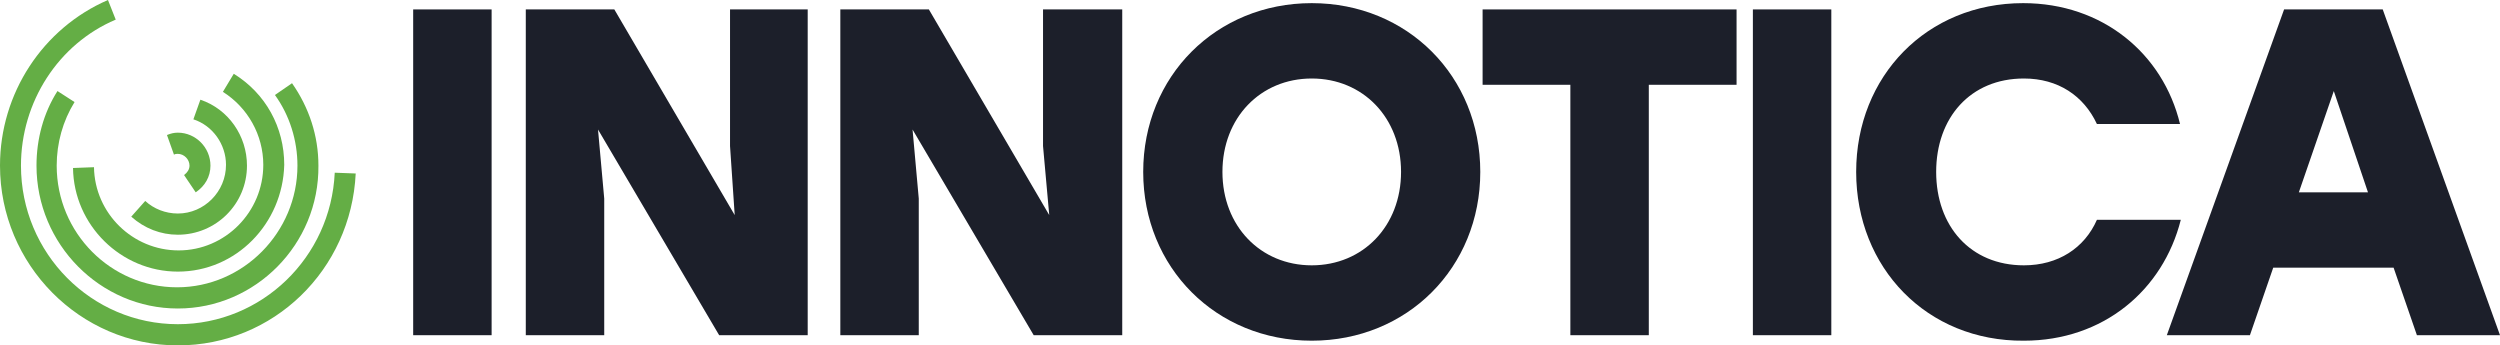 <svg width="152" height="21" viewBox="0 0 152 21" fill="none" xmlns="http://www.w3.org/2000/svg">
<path d="M25.121 0.573H29.89V20.38H25.121V0.573Z" fill="#1C1F2A"/>
<path d="M49.108 0.573V20.38H43.725L36.359 7.875L36.737 12.075V20.38H31.968V0.573H37.351L44.67 13.077L44.386 8.877V0.573H49.108Z" fill="#1C1F2A"/>
<path d="M68.232 0.573V20.38H62.849L55.483 7.875L55.861 12.075V20.38H51.092V0.573H56.475L63.794 13.077L63.416 8.877V0.573H68.232Z" fill="#1C1F2A"/>
<path d="M90.001 10.452C90.001 16.275 85.562 20.714 79.754 20.714C73.946 20.714 69.507 16.275 69.507 10.452C69.507 4.63 73.946 0.191 79.754 0.191C85.562 0.191 90.001 4.63 90.001 10.452ZM74.324 10.452C74.324 13.745 76.638 16.132 79.754 16.132C82.871 16.132 85.184 13.745 85.184 10.452C85.184 7.159 82.871 4.773 79.754 4.773C76.638 4.773 74.324 7.159 74.324 10.452Z" fill="#1C1F2A"/>
<path d="M105.583 5.155H100.247V20.38H95.478V5.155H90.142V0.573H105.583V5.155V5.155Z" fill="#1C1F2A"/>
<path d="M106.575 0.573H111.344V20.38H106.575V0.573Z" fill="#1C1F2A"/>
<path d="M112.855 10.452C112.855 4.63 117.152 0.191 123.007 0.191C127.824 0.191 131.507 3.245 132.546 7.541H127.493C126.69 5.823 125.132 4.773 123.054 4.773C119.796 4.773 117.719 7.159 117.719 10.452C117.719 13.745 119.796 16.132 123.054 16.132C125.132 16.132 126.738 15.082 127.493 13.364H132.593C131.507 17.659 127.871 20.714 123.054 20.714C117.152 20.761 112.855 16.275 112.855 10.452Z" fill="#1C1F2A"/>
<path d="M145.531 16.275H138.212L136.795 20.38H131.743L138.873 0.573H144.87L152 20.38H146.948L145.531 16.275ZM143.973 11.693L141.895 5.536L139.77 11.693H143.973Z" fill="#1C1F2A"/>
<path d="M10.813 21C4.864 21 0 16.084 0 10.07C0 5.68 2.597 1.718 6.564 0L7.036 1.193C3.541 2.673 1.275 6.205 1.275 10.07C1.275 15.416 5.572 19.711 10.813 19.711C15.913 19.711 20.116 15.655 20.352 10.5L21.627 10.548C21.343 16.418 16.621 21 10.813 21Z" fill="#64AE45"/>
<path d="M10.813 18.757C6.091 18.757 2.219 14.843 2.219 10.07C2.219 8.448 2.644 6.873 3.494 5.536L4.533 6.205C3.825 7.35 3.447 8.686 3.447 10.07C3.447 14.175 6.752 17.468 10.766 17.468C14.78 17.468 18.085 14.127 18.085 10.07C18.085 8.543 17.613 7.016 16.716 5.775L17.755 5.059C18.793 6.539 19.36 8.257 19.36 10.07C19.407 14.843 15.535 18.757 10.813 18.757Z" fill="#64AE45"/>
<path d="M10.813 16.514C7.366 16.514 4.486 13.698 4.439 10.214L5.714 10.166C5.761 12.982 8.075 15.225 10.861 15.225C13.694 15.225 16.008 12.886 16.008 10.023C16.008 8.209 15.063 6.539 13.552 5.584L14.213 4.486C16.149 5.68 17.282 7.732 17.282 10.023C17.188 13.602 14.355 16.514 10.813 16.514Z" fill="#64AE45"/>
<path d="M10.813 14.271C9.774 14.271 8.783 13.889 7.98 13.173L8.83 12.218C9.349 12.696 10.058 12.982 10.813 12.982C12.419 12.982 13.741 11.646 13.741 10.023C13.741 8.782 12.938 7.637 11.758 7.255L12.183 6.062C13.883 6.634 15.016 8.257 15.016 10.071C15.016 12.409 13.127 14.271 10.813 14.271Z" fill="#64AE45"/>
<path d="M11.899 11.693L11.191 10.643C11.38 10.5 11.522 10.309 11.522 10.07C11.522 9.689 11.191 9.355 10.813 9.355C10.719 9.355 10.672 9.355 10.577 9.402L10.152 8.209C10.388 8.114 10.577 8.066 10.813 8.066C11.899 8.066 12.796 8.973 12.796 10.07C12.796 10.739 12.466 11.311 11.899 11.693Z" fill="#64AE45"/>
</svg>
